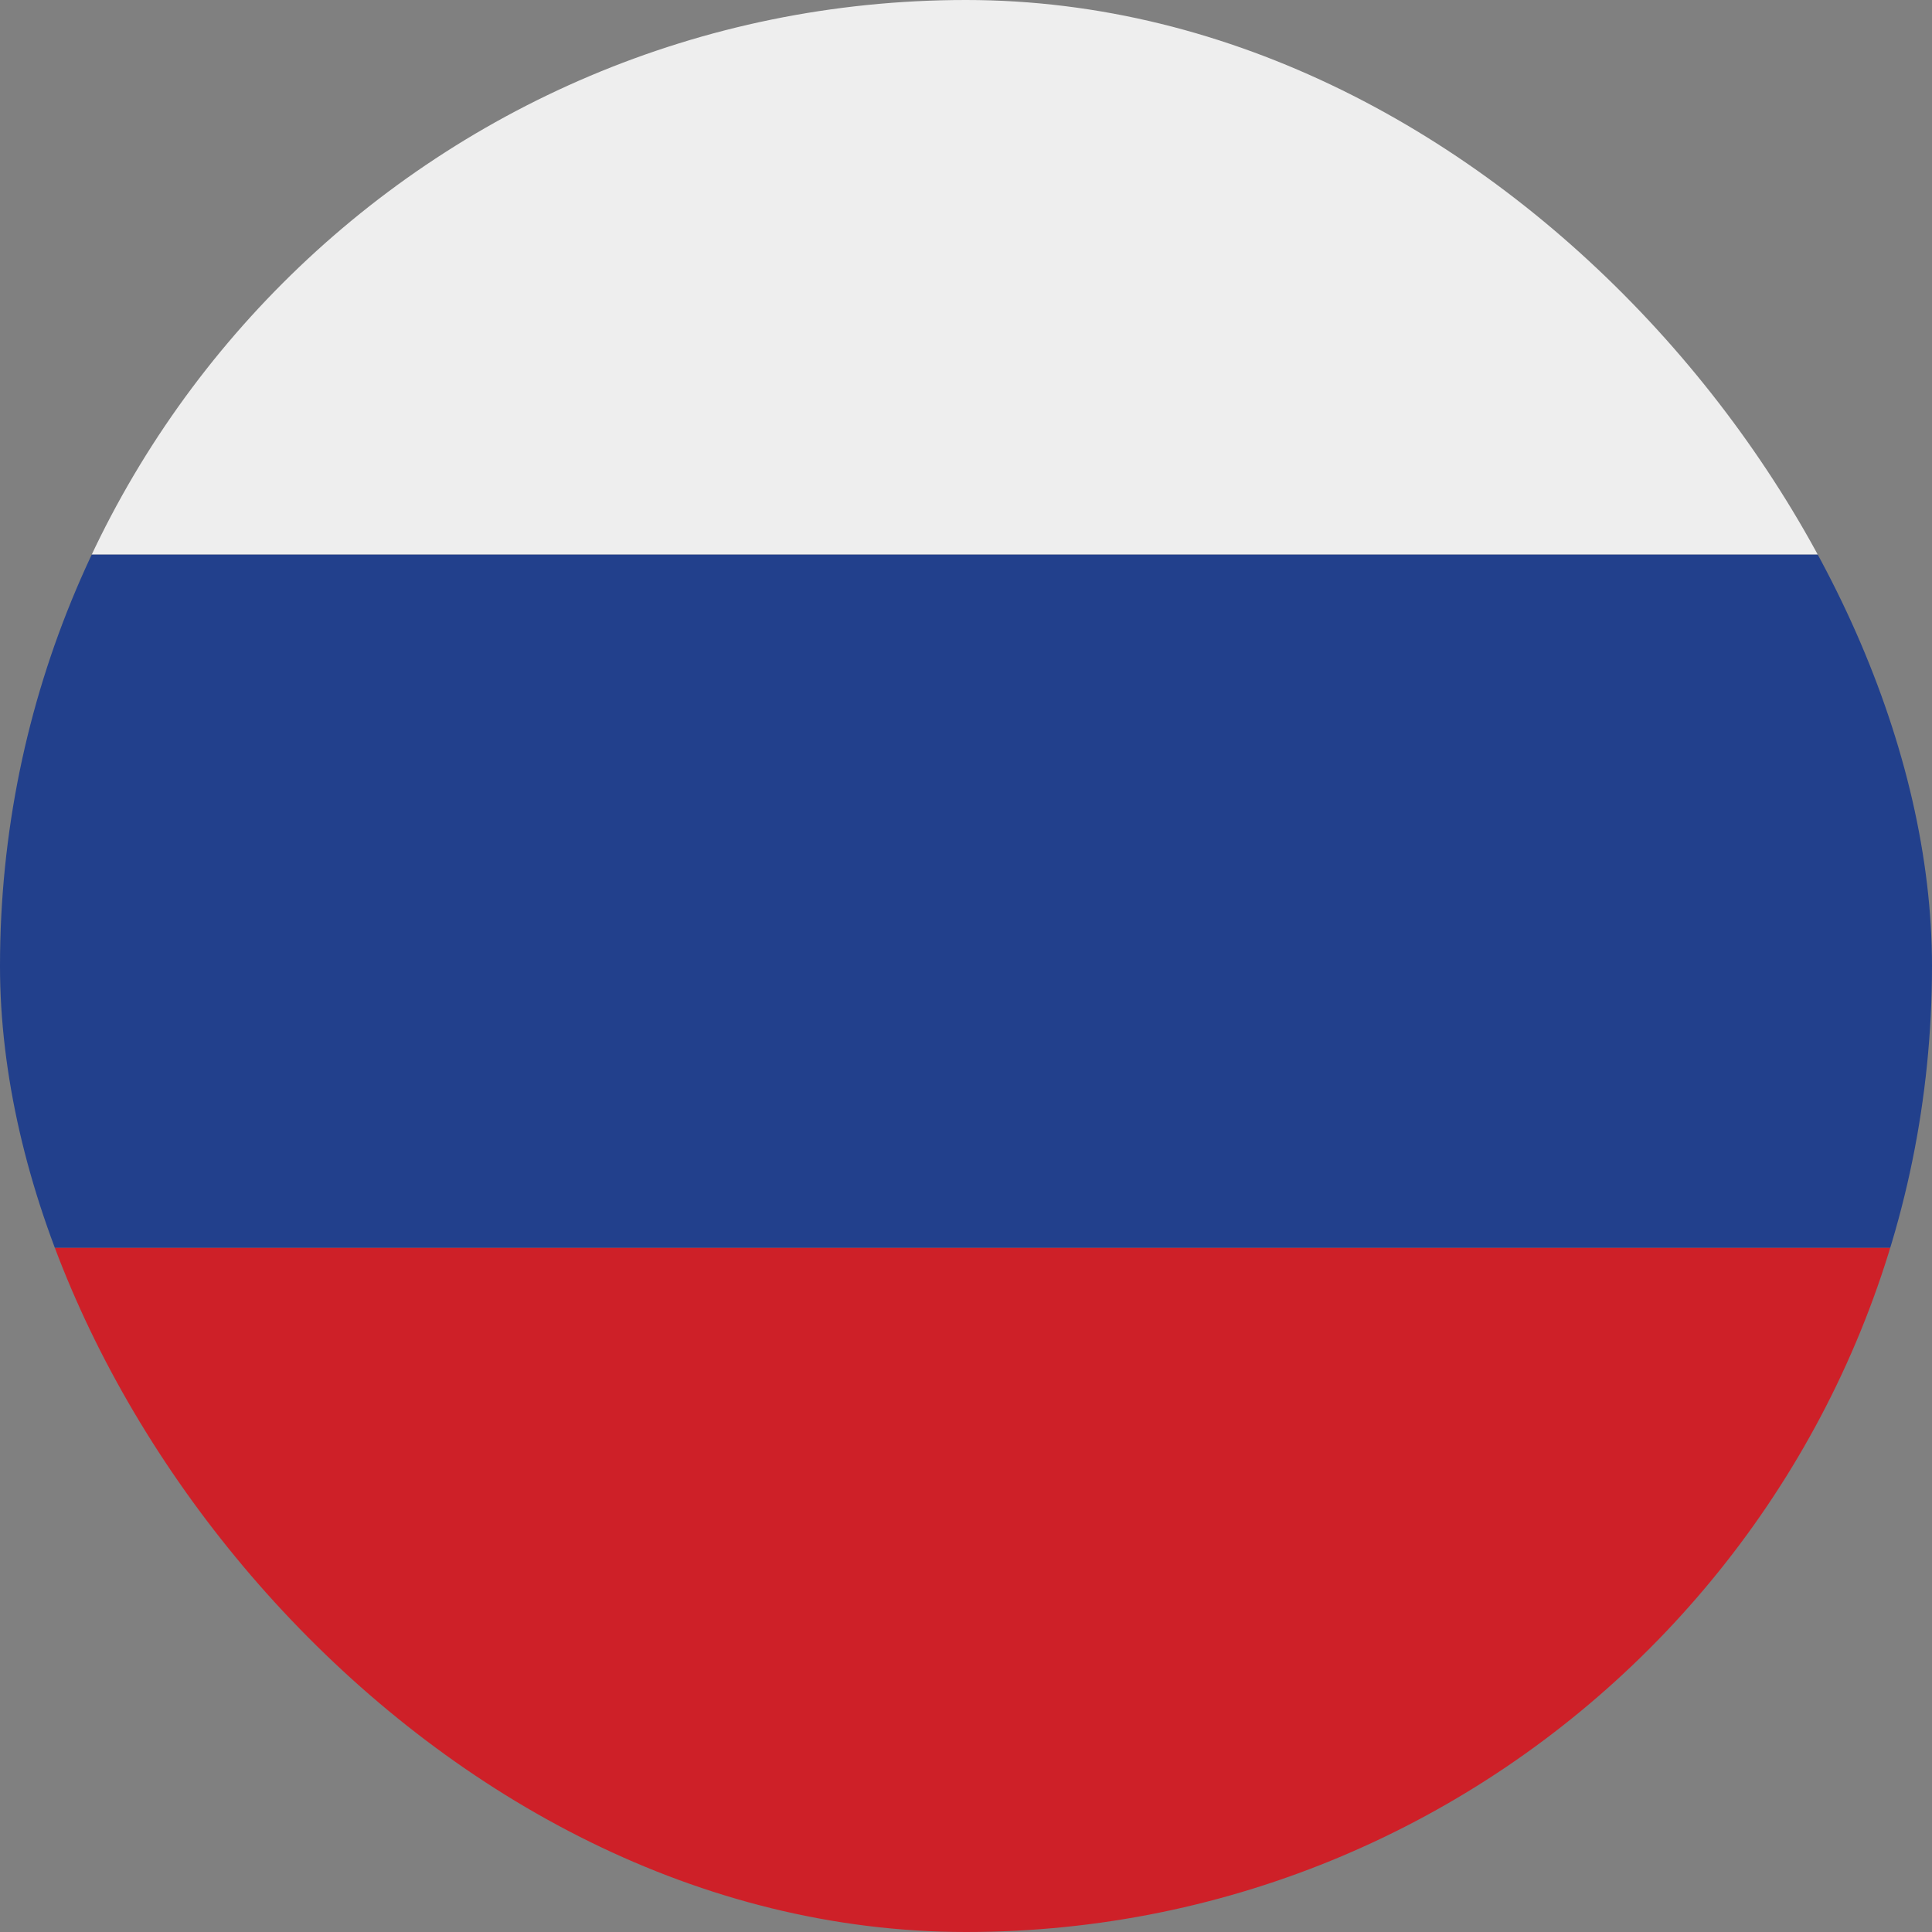 <svg width="30" height="30" viewBox="0 0 30 30" fill="none" xmlns="http://www.w3.org/2000/svg">
<rect x="0" y="0" width="30" height="30" fill="#808080" stroke="none"/>
<g clip-path="url(#clip0_348_97)">
<path d="M34.448 0H4.306C3.164 0 2.069 0.454 1.261 1.261C0.454 2.069 0 3.164 0 4.306L0 8.612H38.754V4.306C38.754 3.164 38.301 2.069 37.493 1.261C36.686 0.454 35.59 0 34.448 0Z" fill="#EEEEEE"/>
<path d="M0 8.612H38.754V19.377H0V8.612Z" fill="#22408C"/>
<path d="M39 24.877C39 26.336 38.544 27.735 37.731 28.766C36.918 29.798 35.816 30.377 34.667 30.377H4.333C3.184 30.377 2.082 29.798 1.269 28.766C0.457 27.735 0 26.336 0 24.877V19.377H39V24.877Z" fill="#CE2028"/>
</g>
<defs>
<clipPath id="clip0_348_97">
<rect width="30" height="30" rx="15" fill="white"/>
</clipPath>
</defs>
</svg>
